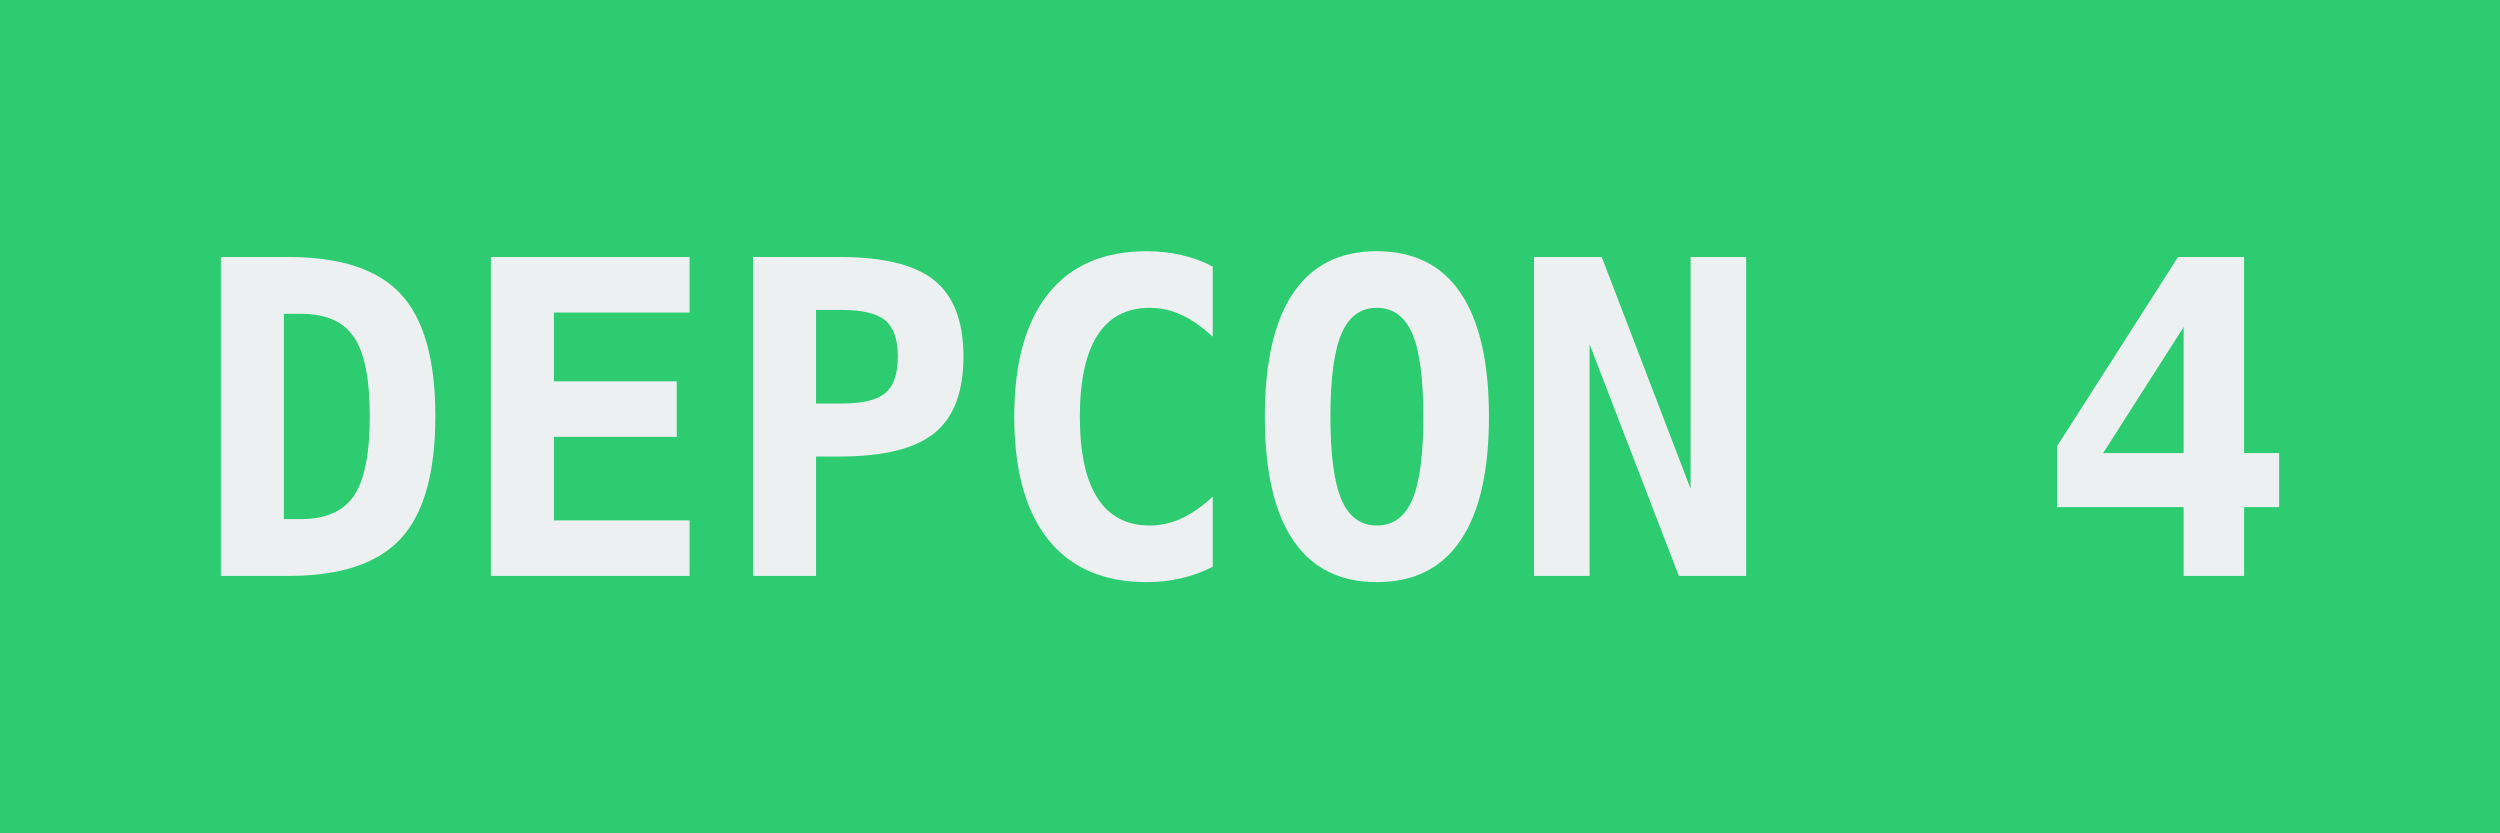 <?xml version="1.0" encoding="utf-8"?>
<!-- Generator: Adobe Illustrator 16.0.0, SVG Export Plug-In . SVG Version: 6.00 Build 0)  -->
<!DOCTYPE svg PUBLIC "-//W3C//DTD SVG 1.1//EN" "http://www.w3.org/Graphics/SVG/1.1/DTD/svg11.dtd">
<svg version="1.1" id="Layer_1" xmlns="http://www.w3.org/2000/svg" xmlns:xlink="http://www.w3.org/1999/xlink" x="0px" y="0px"
	 width="240px" height="80px" viewBox="0 0 240 80" enable-background="new 0 0 240 80" xml:space="preserve">
<rect fill="#2ECC71" width="240" height="80"/>
<g enable-background="new    ">
	<path fill="#ECF0F1" d="M21.204,24.67h6.48c5.004,0,8.606,1.193,10.808,3.579s3.302,6.285,3.302,11.699
		c0,5.428-1.101,9.342-3.302,11.741c-2.201,2.4-5.804,3.6-10.808,3.6h-6.48V24.67z M27.253,30.125v19.708h1.641
		c2.379,0,4.074-0.748,5.086-2.246c1.012-1.496,1.518-4.043,1.518-7.639c0-3.568-0.506-6.098-1.518-7.588s-2.707-2.235-5.086-2.235
		H27.253z"/>
	<path fill="#ECF0F1" d="M66.198,55.289H47.125V24.67h19.072v5.332H53.175v6.604h11.792v5.332H53.175v8.02h13.022V55.289z"/>
	<path fill="#ECF0F1" d="M72.289,24.67h8.306c4.225,0,7.263,0.752,9.116,2.256s2.779,3.944,2.779,7.321s-0.926,5.817-2.779,7.321
		c-1.853,1.504-4.891,2.256-9.116,2.256h-2.256v11.465h-6.05V24.67z M78.338,29.756v8.982h2.481c1.982,0,3.374-0.335,4.173-1.005
		s1.2-1.832,1.2-3.486s-0.4-2.816-1.2-3.486s-2.191-1.005-4.173-1.005H78.338z"/>
	<path fill="#ECF0F1" d="M116.421,54.406c-0.957,0.492-1.962,0.861-3.015,1.107s-2.16,0.369-3.322,0.369
		c-4.129,0-7.28-1.359-9.454-4.08S97.37,45.15,97.37,40.01c0-5.154,1.087-9.092,3.261-11.812s5.325-4.081,9.454-4.081
		c1.162,0,2.276,0.123,3.343,0.369s2.064,0.615,2.994,1.107v6.727c-1.039-0.957-2.047-1.657-3.025-2.102s-1.986-0.667-3.025-0.667
		c-2.215,0-3.886,0.879-5.014,2.636s-1.692,4.364-1.692,7.823c0,3.445,0.564,6.046,1.692,7.804c1.128,1.756,2.799,2.635,5.014,2.635
		c1.039,0,2.047-0.223,3.025-0.666c0.978-0.445,1.986-1.146,3.025-2.104V54.406z"/>
	<path fill="#ECF0F1" d="M121.426,40.01c0-5.236,0.905-9.194,2.717-11.874c1.812-2.68,4.488-4.02,8.029-4.02
		c3.555,0,6.238,1.34,8.049,4.02s2.717,6.638,2.717,11.874c0,5.222-0.906,9.173-2.717,11.853s-4.494,4.02-8.049,4.02
		c-3.541,0-6.217-1.34-8.029-4.02C122.331,49.184,121.426,45.232,121.426,40.01z M132.172,29.551c-1.545,0-2.674,0.824-3.385,2.472
		s-1.066,4.31-1.066,7.987c0,3.664,0.355,6.32,1.066,7.968c0.711,1.646,1.84,2.471,3.385,2.471c1.559,0,2.693-0.824,3.404-2.471
		c0.711-1.648,1.066-4.305,1.066-7.968c0-3.678-0.355-6.34-1.066-7.987S133.73,29.551,132.172,29.551z"/>
	<path fill="#ECF0F1" d="M147.266,24.67h6.5l8.531,22.251V24.67h5.332v30.619h-6.459l-8.572-22.251v22.251h-5.332V24.67z"/>
	<path fill="#ECF0F1" d="M209.096,24.67h6.338v18.826h3.363v5.189h-3.363v6.604h-5.805v-6.604h-12.141V42.82L209.096,24.67z
		 M209.629,31.397l-7.73,12.099h7.73V31.397z"/>
</g>
</svg>
